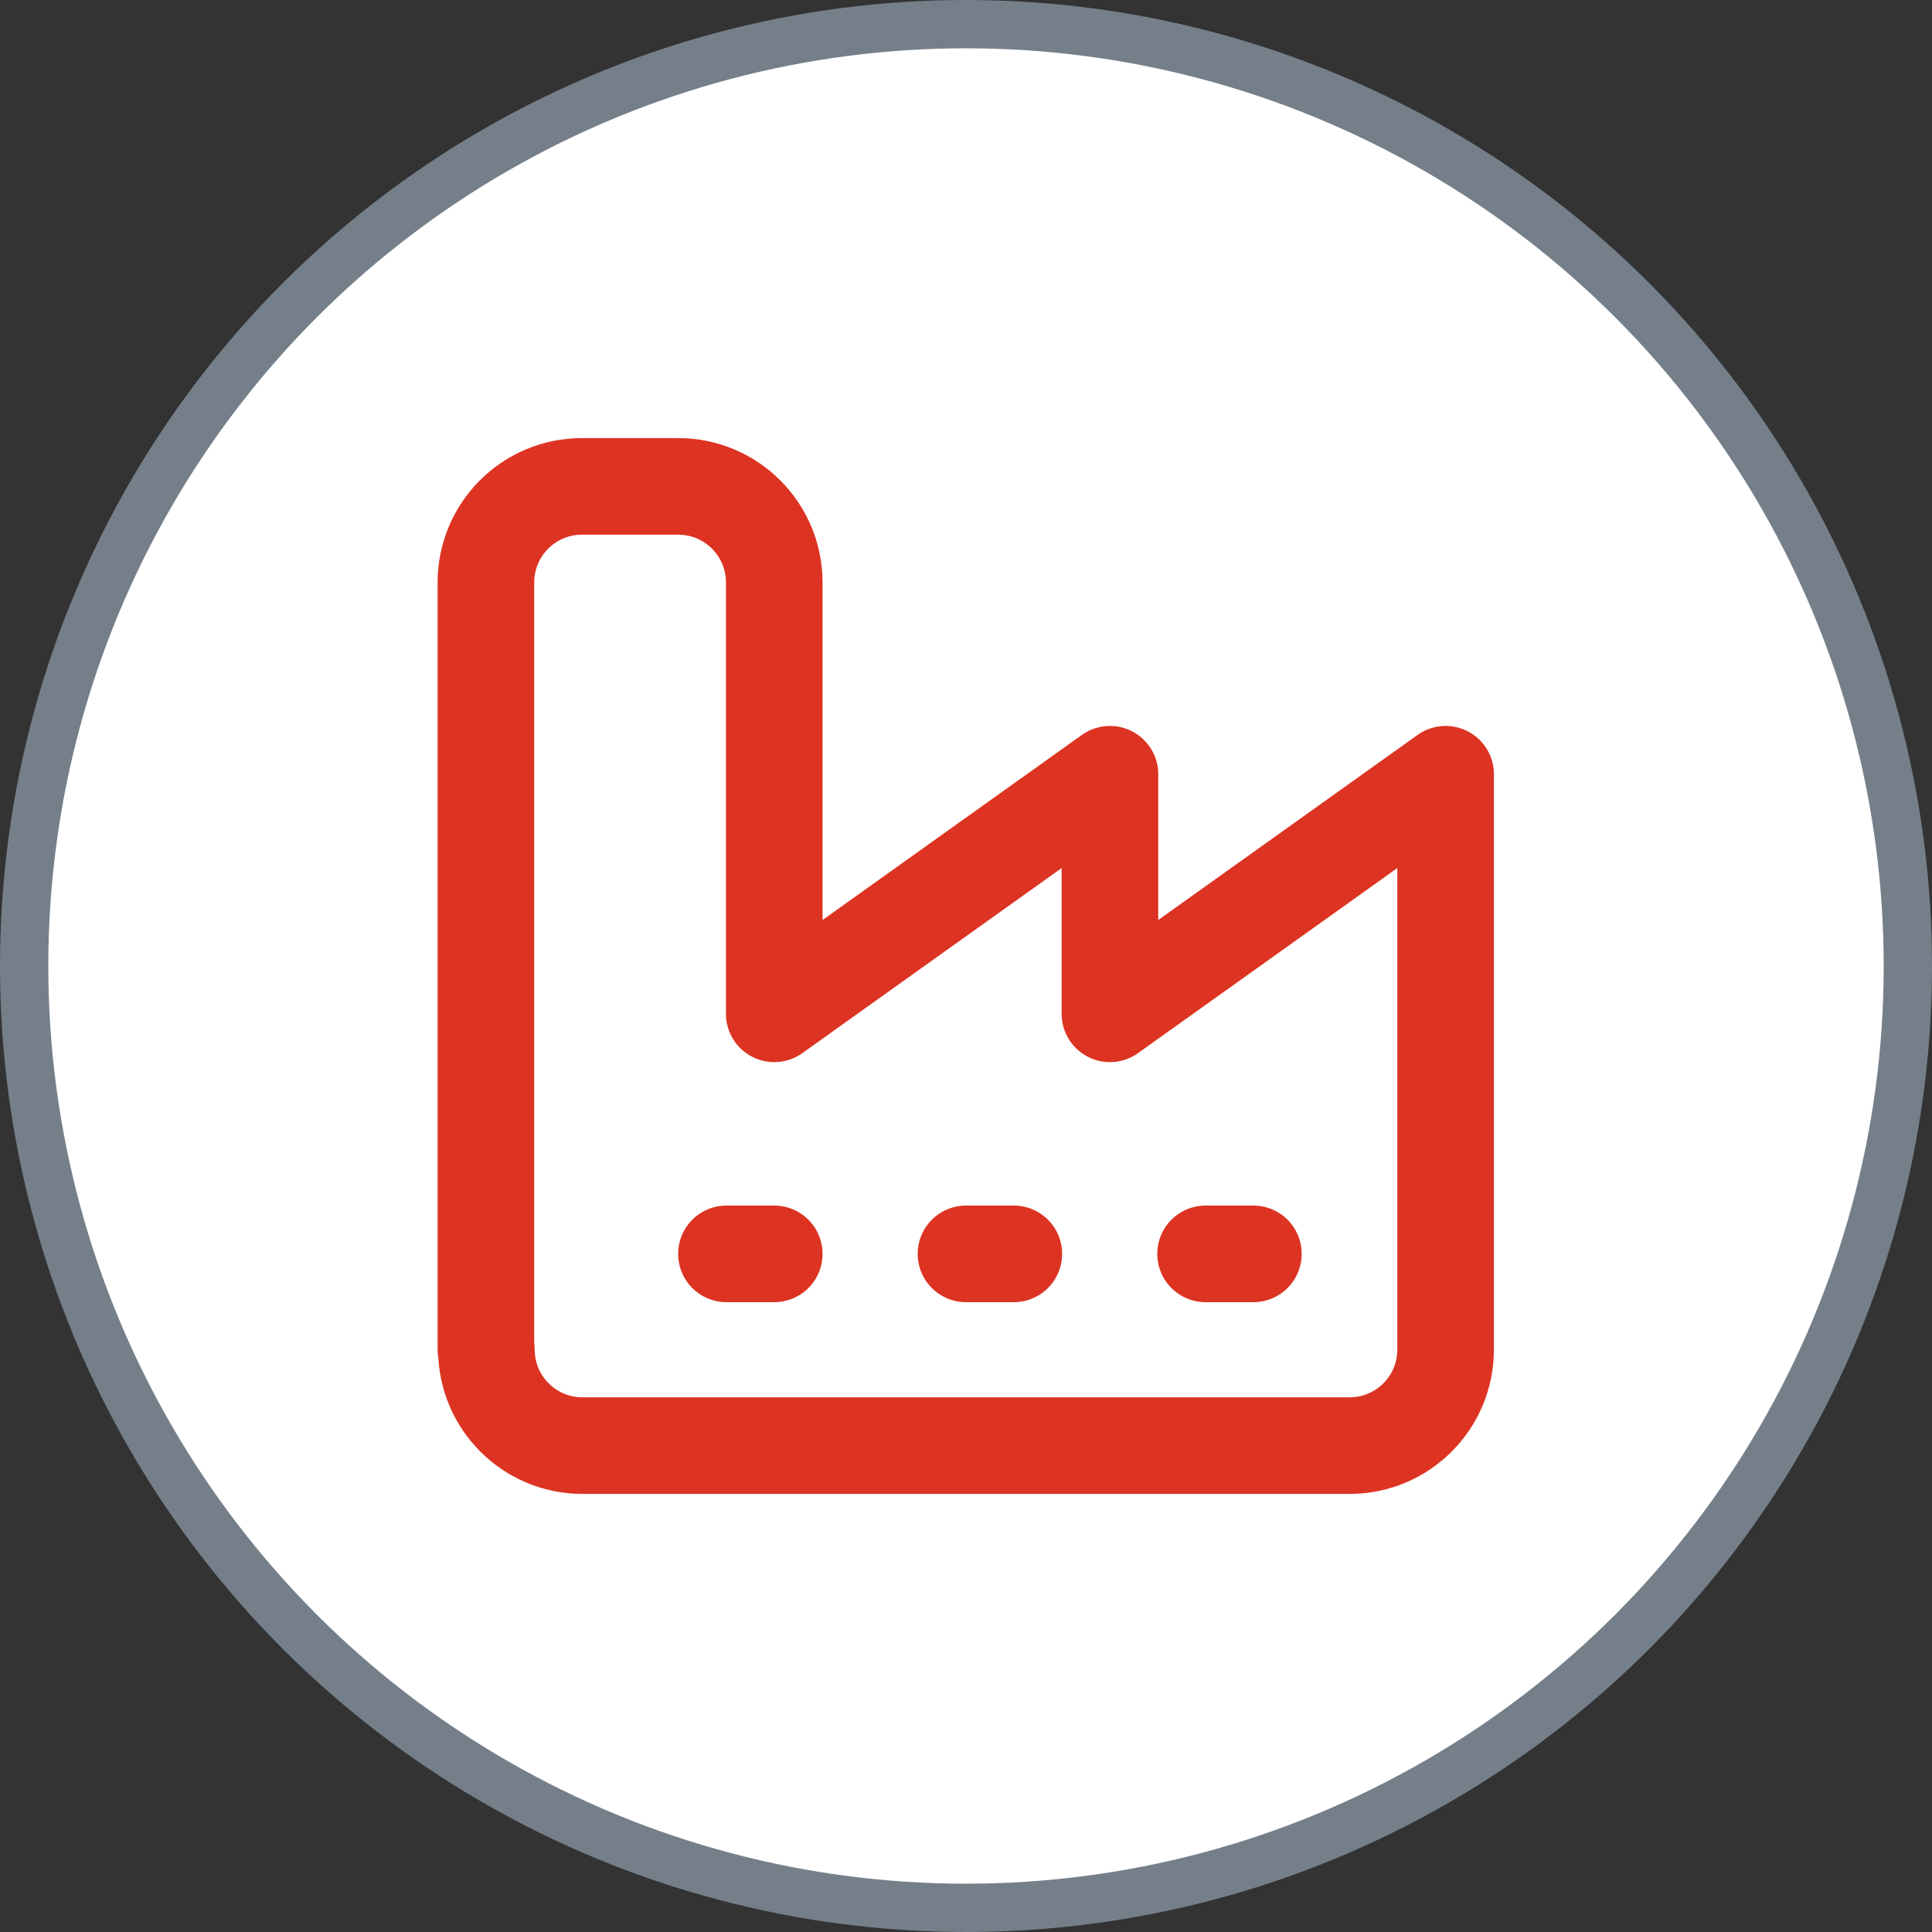 <?xml version="1.0" encoding="UTF-8"?>
<svg xmlns="http://www.w3.org/2000/svg" viewBox="0 0 40 40">
  <rect x="0" y="0" width="40" height="40" fill="#333333" stroke="none"/>
  <defs>
    <style>
      .cls-1 {
        fill: #fff;
        stroke: #747f8a;
      }

      .cls-2 {
        fill: none;
        stroke: #d32;
        stroke-linecap: round;
        stroke-linejoin: round;
        stroke-width: 2px;
      }
    </style>
  </defs>
  <g id="Circles">
    <circle class="cls-1" cx="20" cy="20" r="19.5"/>
  </g>
  <g id="Layer_1" data-name="Layer 1">
    <g>
      <path class="cls-2" d="m10.07,27.94c0,1.1.89,1.99,1.99,1.99h15.88c1.1,0,1.99-.89,1.99-1.99v-11.91l-6.95,4.96v-4.96l-6.95,4.96v-8.93c0-1.1-.89-1.99-1.99-1.99h-1.99c-1.1,0-1.99.89-1.99,1.99v15.88Z"/>
      <path class="cls-2" d="m24.96,25.96h.99"/>
      <path class="cls-2" d="m20,25.96h.99"/>
      <path class="cls-2" d="m15.04,25.96h.99"/>
    </g>
  </g>
</svg>